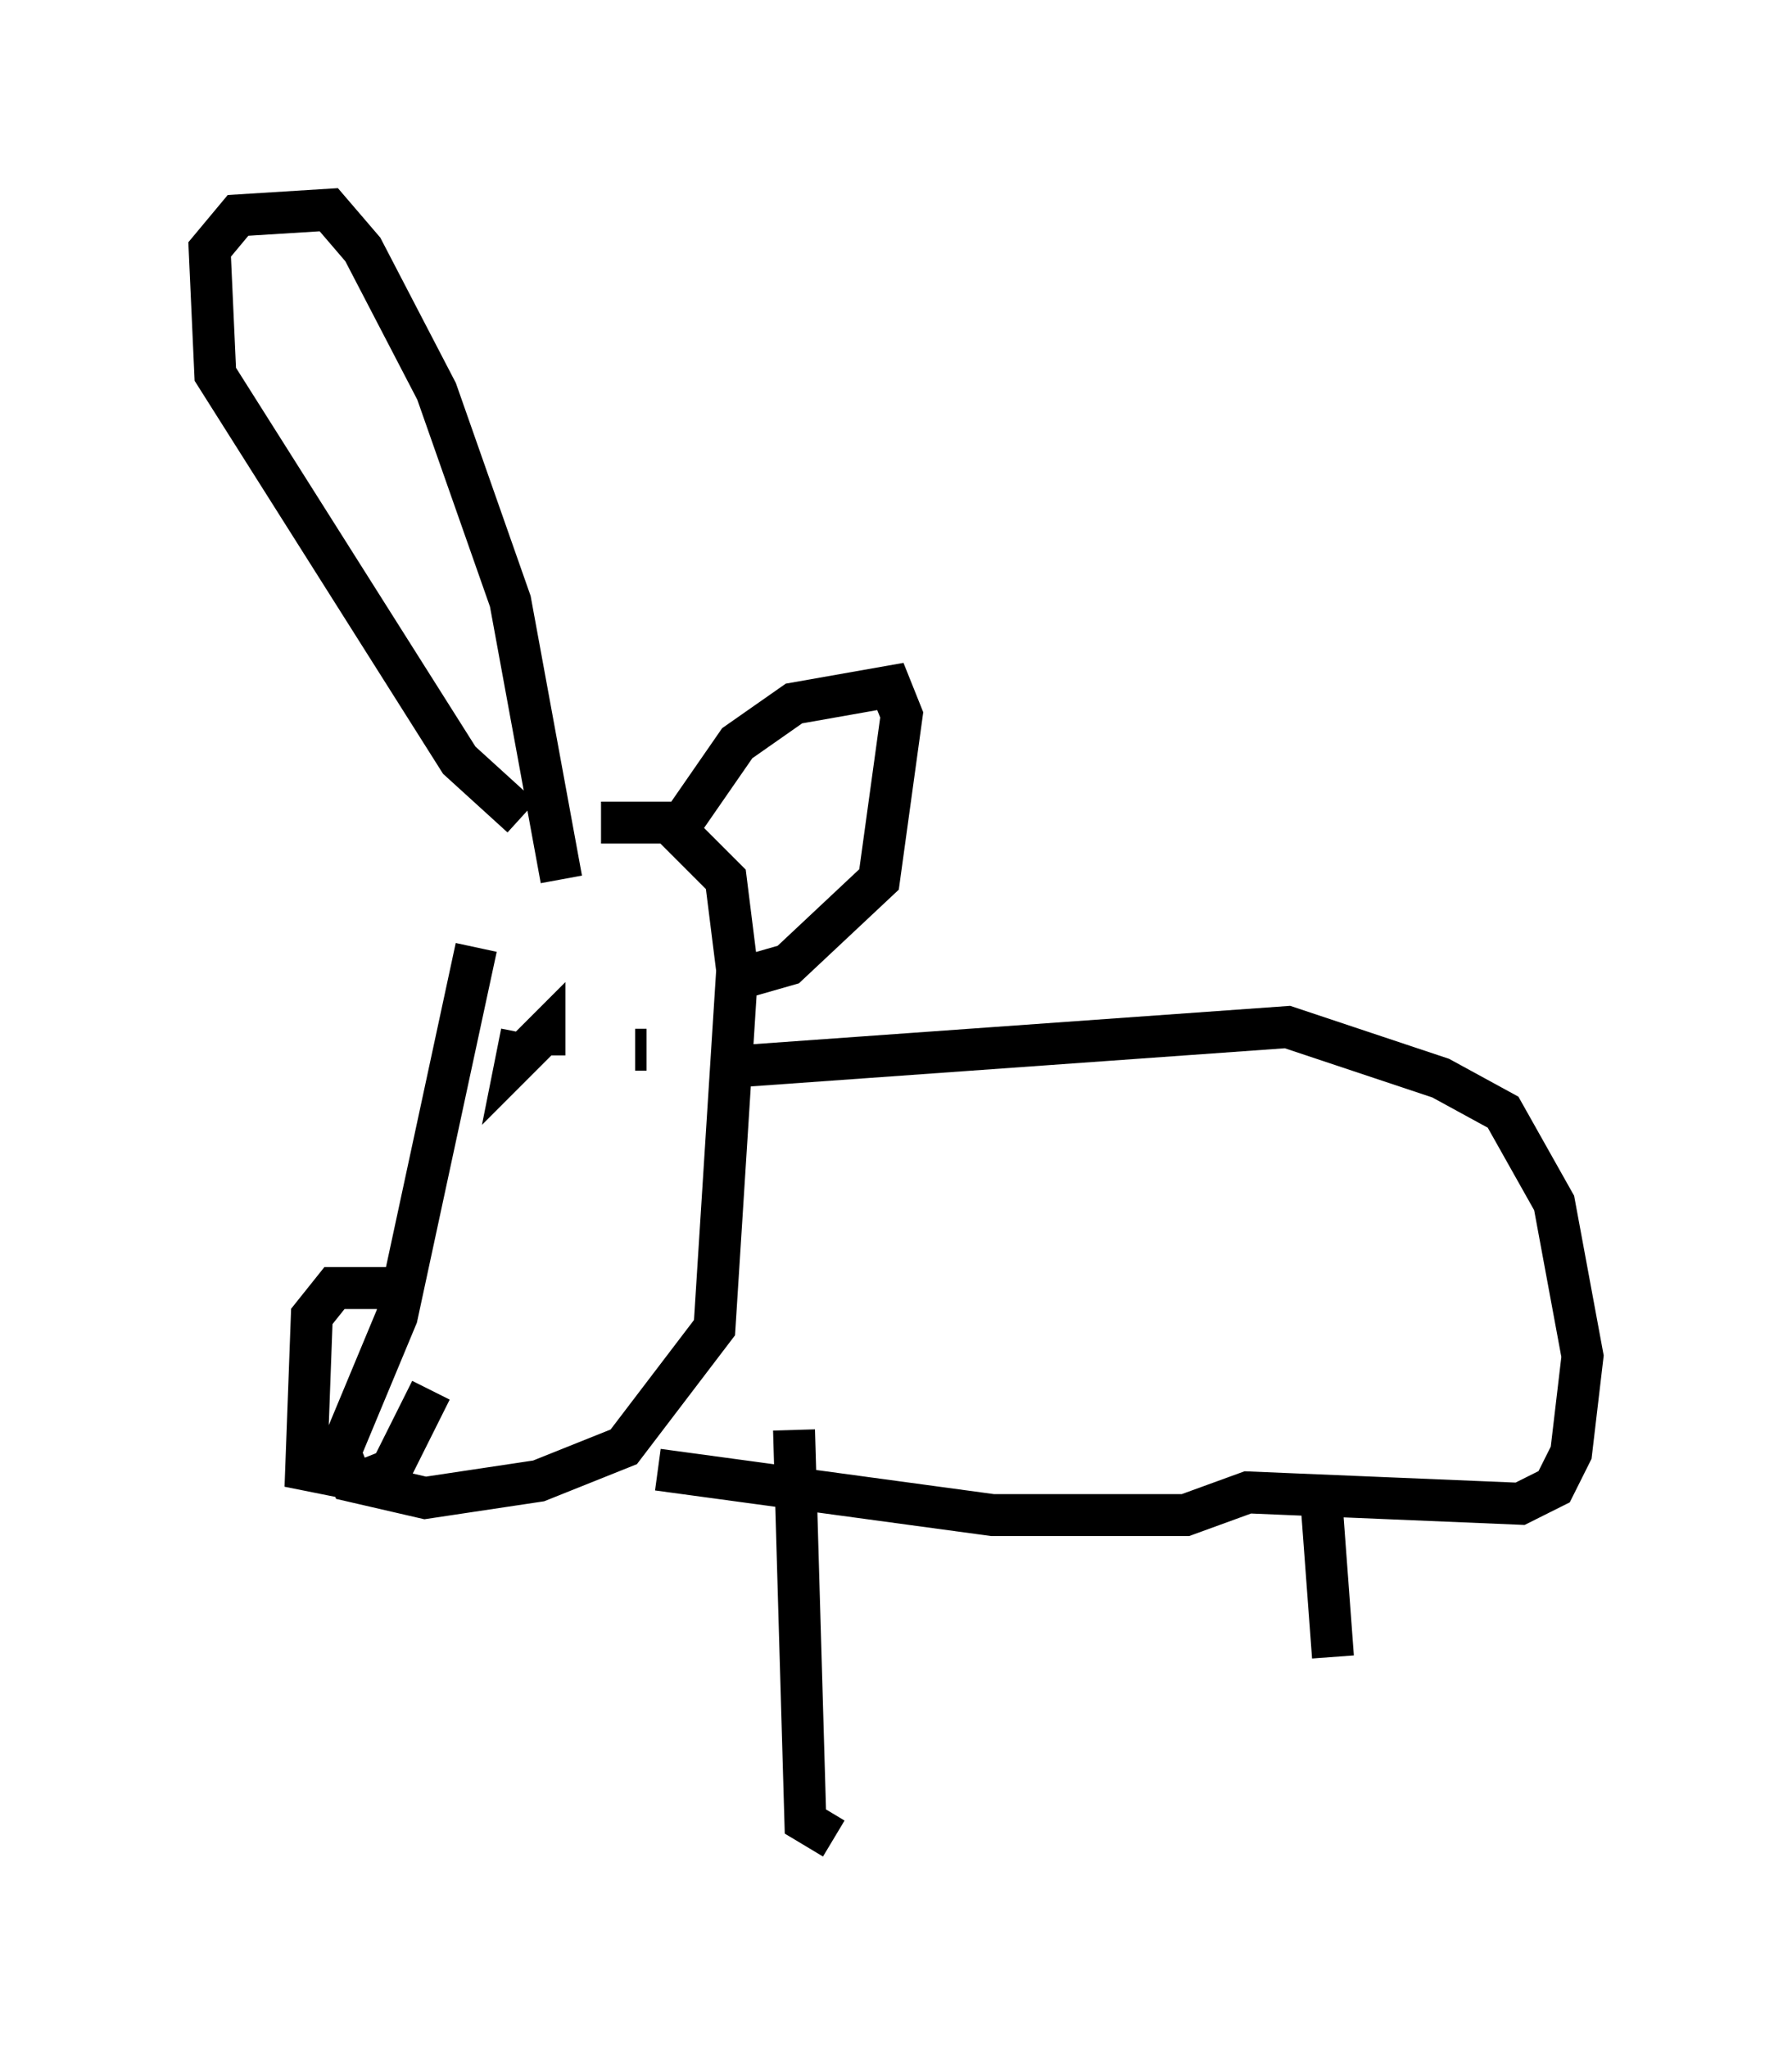 <?xml version="1.0" encoding="utf-8" ?>
<svg baseProfile="full" height="48.836" version="1.1" width="42.747" xmlns="http://www.w3.org/2000/svg" xmlns:ev="http://www.w3.org/2001/xml-events" xmlns:xlink="http://www.w3.org/1999/xlink"><defs /><rect fill="white" height="48.836" width="42.747" x="0" y="0" /><path d="M12.848, 18.396 m-1.488, 4.195 l-1.894, 8.796 -1.353, 3.248 l0.271, 0.677 1.759, 0.406 l2.706, -0.406 2.03, -0.812 l2.165, -2.842 0.541, -8.525 l-0.271, -2.165 -1.353, -1.353 l-1.624, 0.0 m-1.894, -0.135 l-1.488, -1.353 -5.819, -9.202 l-0.135, -2.977 0.677, -0.812 l2.165, -0.135 0.812, 0.947 l1.759, 3.383 1.759, 5.007 l1.218, 6.631 m2.977, -1.488 l1.218, -1.759 1.353, -0.947 l2.3, -0.406 0.271, 0.677 l-0.541, 3.924 -2.165, 2.03 l-0.947, 0.271 m-8.39, 7.442 l-1.488, 0.0 -0.541, 0.677 l-0.135, 3.654 1.353, 0.271 l0.677, -0.271 0.947, -1.894 m2.165, -8.525 l-0.135, 0.677 0.677, -0.677 l0.0, 0.541 m2.436, -0.135 l-0.271, 0.0 m2.3, 0.406 l13.261, -0.947 3.654, 1.218 l1.488, 0.812 1.218, 2.165 l0.677, 3.654 -0.271, 2.3 l-0.406, 0.812 -0.812, 0.406 l-6.495, -0.271 -1.488, 0.541 l-4.601, 0.0 -7.984, -1.083 m3.248, -0.947 l0.271, 9.337 0.677, 0.406 m11.637, -7.984 l0.271, 3.654 " fill="none" stroke="black" stroke-width="1" /></svg>
